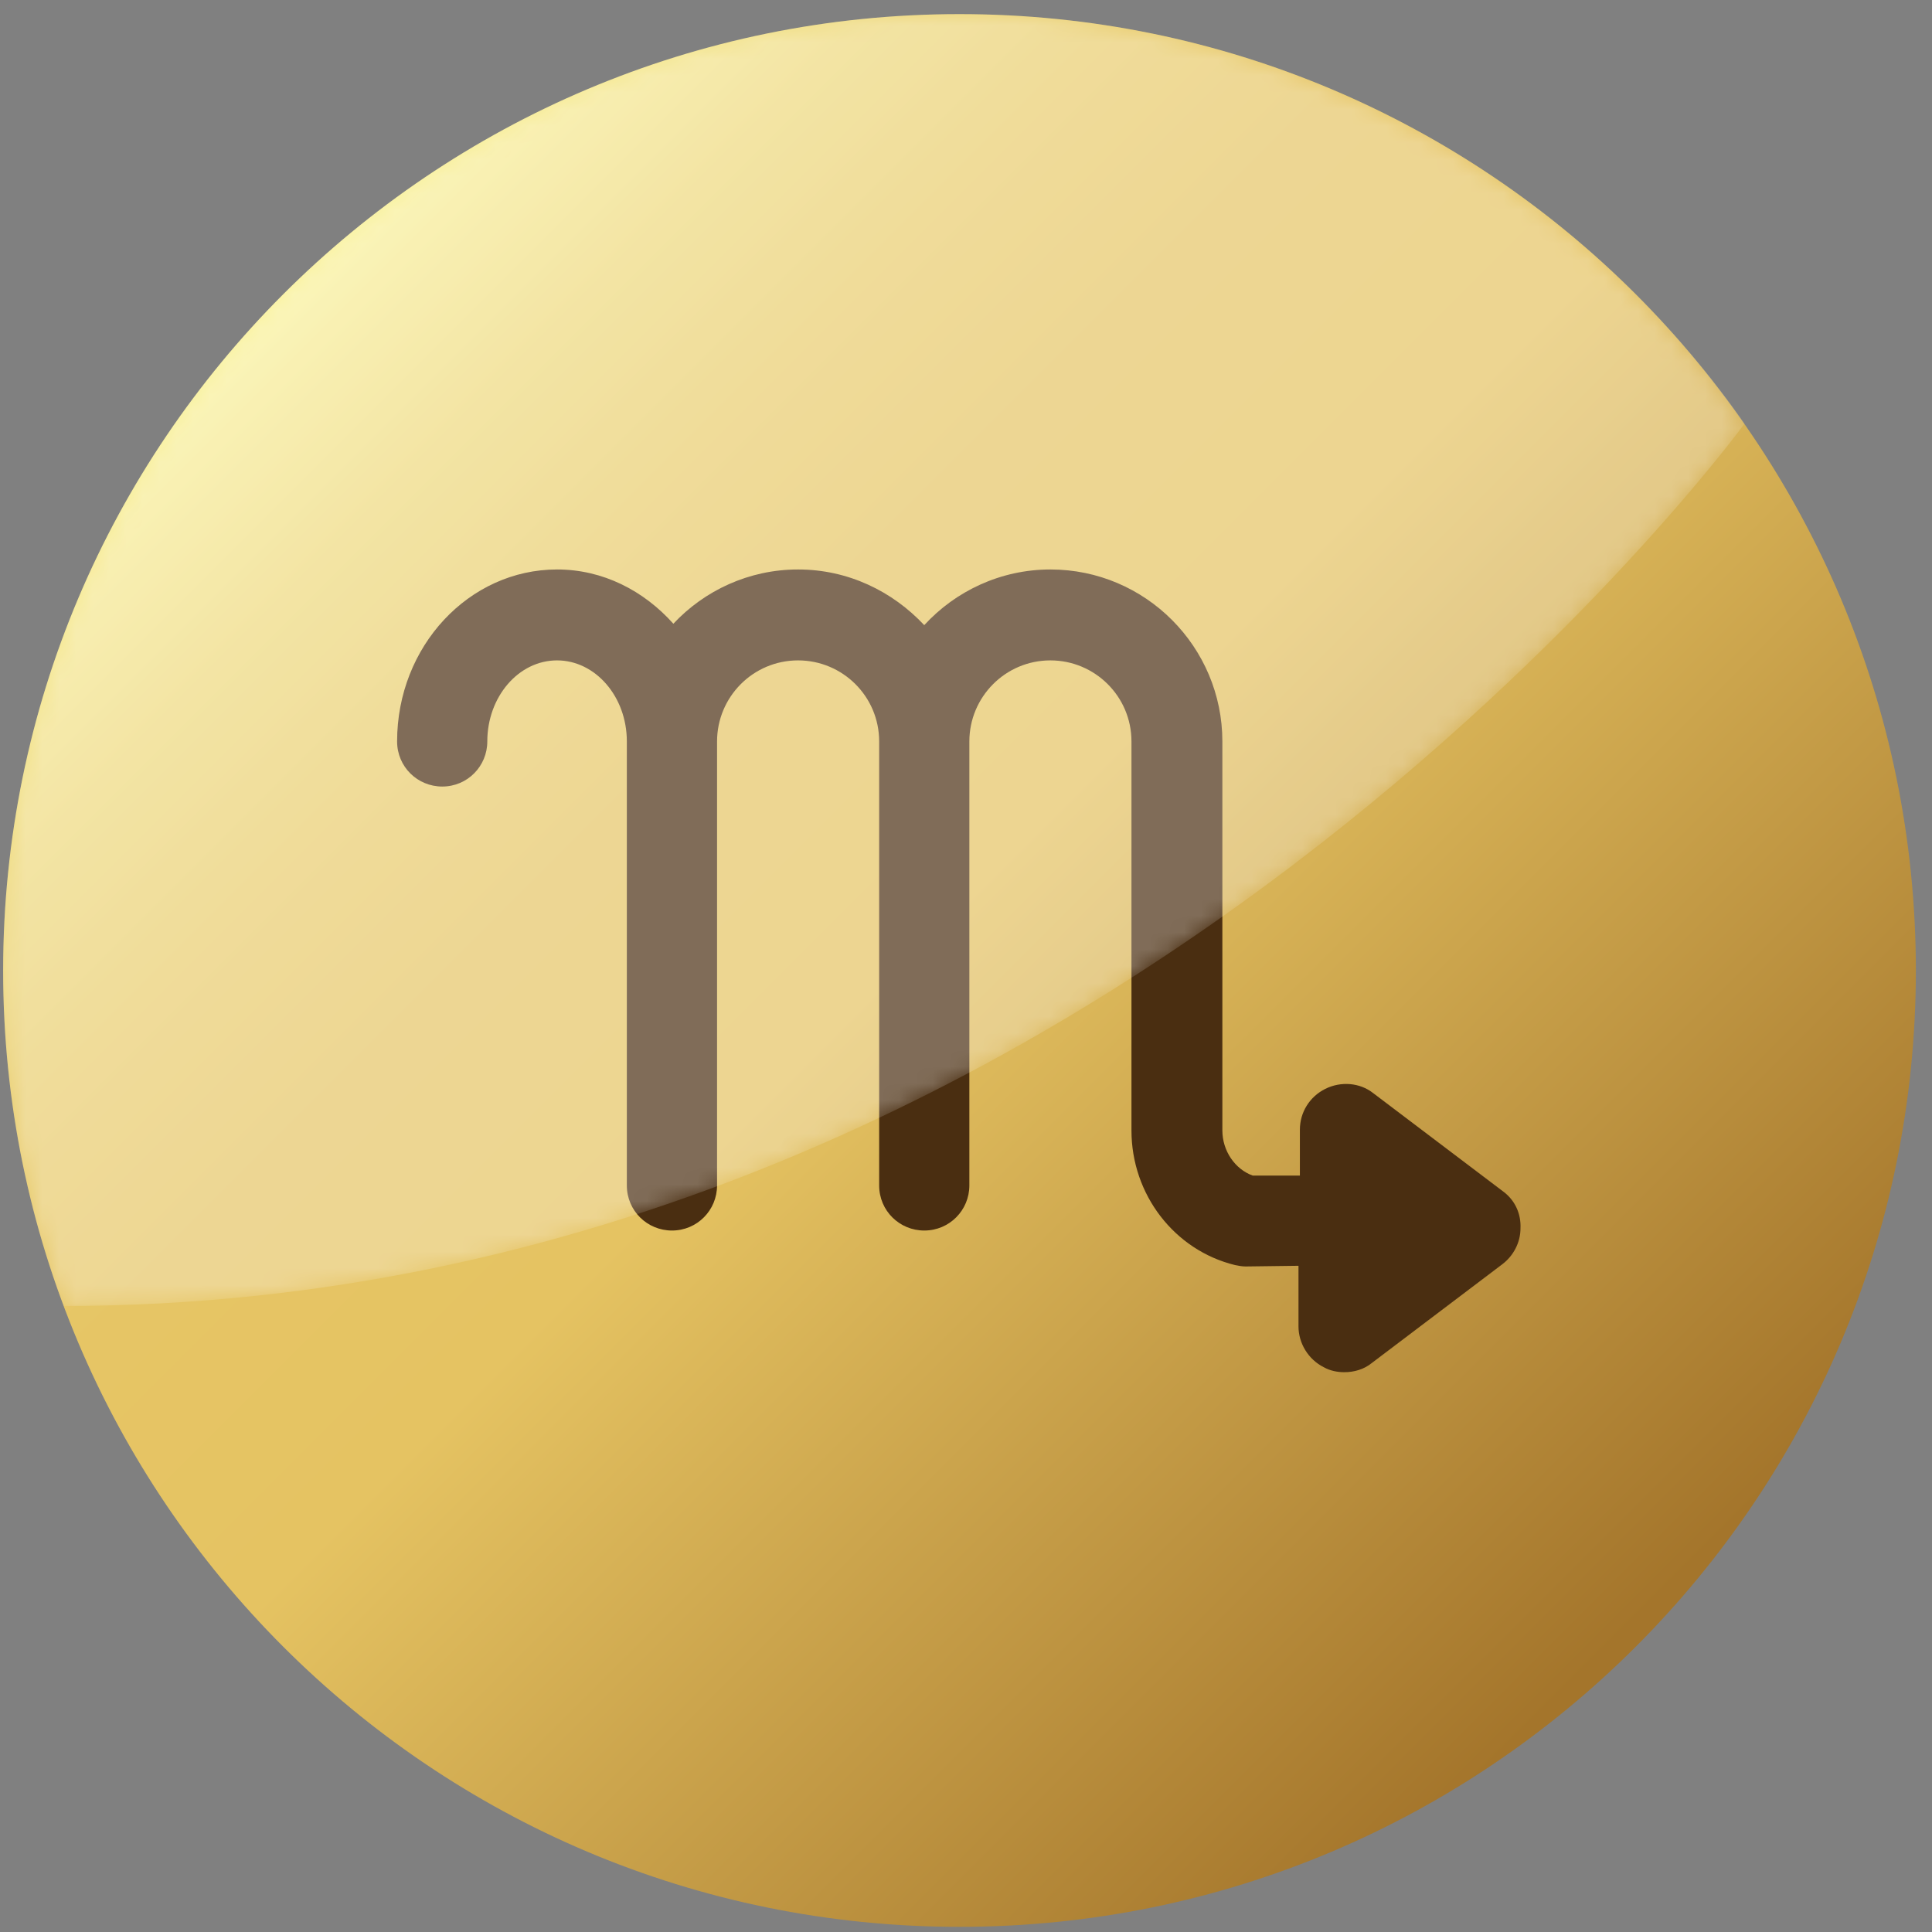 <svg width="115" height="115" viewBox="0 0 115 115" fill="none" xmlns="http://www.w3.org/2000/svg">
<rect x="0" y="0" width="115" height="115" fill="#808080" stroke="none"/>
<path d="M57.113 114.693C88.552 114.693 114.039 89.206 114.039 57.767C114.039 26.327 88.552 0.84 57.113 0.84C25.673 0.84 0.187 26.327 0.187 57.767C0.187 89.206 25.673 114.693 57.113 114.693Z" fill="url(#paint0_linear)"/>
<path d="M89.498 70.939L81.737 65.066C80.94 64.437 79.808 64.353 78.885 64.814C77.962 65.276 77.374 66.198 77.374 67.247V69.974H74.564C73.515 69.596 72.76 68.506 72.76 67.289V44.133C72.76 38.511 68.188 33.897 62.524 33.897C59.546 33.897 56.861 35.197 55.015 37.211C53.127 35.197 50.485 33.897 47.506 33.897C44.57 33.897 41.927 35.156 40.081 37.127C38.319 35.156 35.886 33.897 33.159 33.897C27.916 33.897 23.637 38.469 23.637 44.133C23.637 45.643 24.853 46.818 26.322 46.818C27.832 46.818 29.006 45.601 29.006 44.133C29.006 41.49 30.852 39.309 33.159 39.309C35.425 39.309 37.312 41.448 37.312 44.133V70.561C37.312 72.072 38.529 73.246 39.997 73.246C41.507 73.246 42.682 72.029 42.682 70.561V44.133C42.682 41.49 44.821 39.309 47.506 39.309C50.149 39.309 52.331 41.448 52.331 44.133V70.561C52.331 72.072 53.547 73.246 55.015 73.246C56.525 73.246 57.7 72.029 57.7 70.561V44.133C57.7 41.49 59.84 39.309 62.524 39.309C65.167 39.309 67.349 41.448 67.349 44.133V67.289C67.349 71.107 69.907 74.421 73.515 75.302C73.725 75.344 73.935 75.385 74.144 75.385L77.291 75.344V78.951C77.291 79.958 77.878 80.923 78.801 81.384C79.178 81.594 79.598 81.678 80.017 81.678C80.605 81.678 81.192 81.51 81.653 81.133L89.414 75.26C90.085 74.756 90.505 73.959 90.505 73.12C90.547 72.239 90.169 71.442 89.498 70.939Z" fill="#4A2E11"/>
<mask id="mask0" mask-type="alpha" maskUnits="userSpaceOnUse" x="0" y="0" width="104" height="78">
<path d="M57.113 0.84C25.65 0.84 0.187 26.346 0.187 57.767C0.187 64.772 1.445 71.526 3.794 77.735C65.545 77.735 103.845 25.213 103.845 25.213C93.525 10.489 76.452 0.84 57.113 0.84Z" fill="url(#paint1_linear)"/>
</mask>
<g mask="url(#mask0)">
<path opacity="0.3" d="M57.113 0.84C25.65 0.84 0.187 26.346 0.187 57.767C0.187 64.772 1.445 71.526 3.794 77.735C65.545 77.735 103.845 25.213 103.845 25.213C93.525 10.489 76.452 0.84 57.113 0.84Z" fill="url(#paint2_linear)"/>
</g>
<defs>
<linearGradient id="paint0_linear" x1="16.759" y1="17.431" x2="96.635" y2="97.308" gradientUnits="userSpaceOnUse">
<stop stop-color="#F9F29C"/>
<stop offset="0.03" stop-color="#F6EA92"/>
<stop offset="0.115" stop-color="#EED97D"/>
<stop offset="0.209" stop-color="#E9CD6E"/>
<stop offset="0.319" stop-color="#E6C565"/>
<stop offset="0.48" stop-color="#E5C362"/>
<stop offset="1" stop-color="#A4752B"/>
</linearGradient>
<linearGradient id="paint1_linear" x1="25.198" y1="22.257" x2="64.563" y2="61.622" gradientUnits="userSpaceOnUse">
<stop/>
<stop offset="0.103" stop-color="#050505"/>
<stop offset="0.226" stop-color="#141414"/>
<stop offset="0.361" stop-color="#2C2C2C"/>
<stop offset="0.503" stop-color="#4E4E4E"/>
<stop offset="0.651" stop-color="#7A7A7A"/>
<stop offset="0.805" stop-color="#B0B0B0"/>
<stop offset="0.96" stop-color="#EEEEEE"/>
<stop offset="1" stop-color="white"/>
</linearGradient>
<linearGradient id="paint2_linear" x1="25.198" y1="22.257" x2="64.563" y2="61.622" gradientUnits="userSpaceOnUse">
<stop stop-color="white"/>
<stop offset="1" stop-color="white"/>
</linearGradient>
</defs>
</svg>
